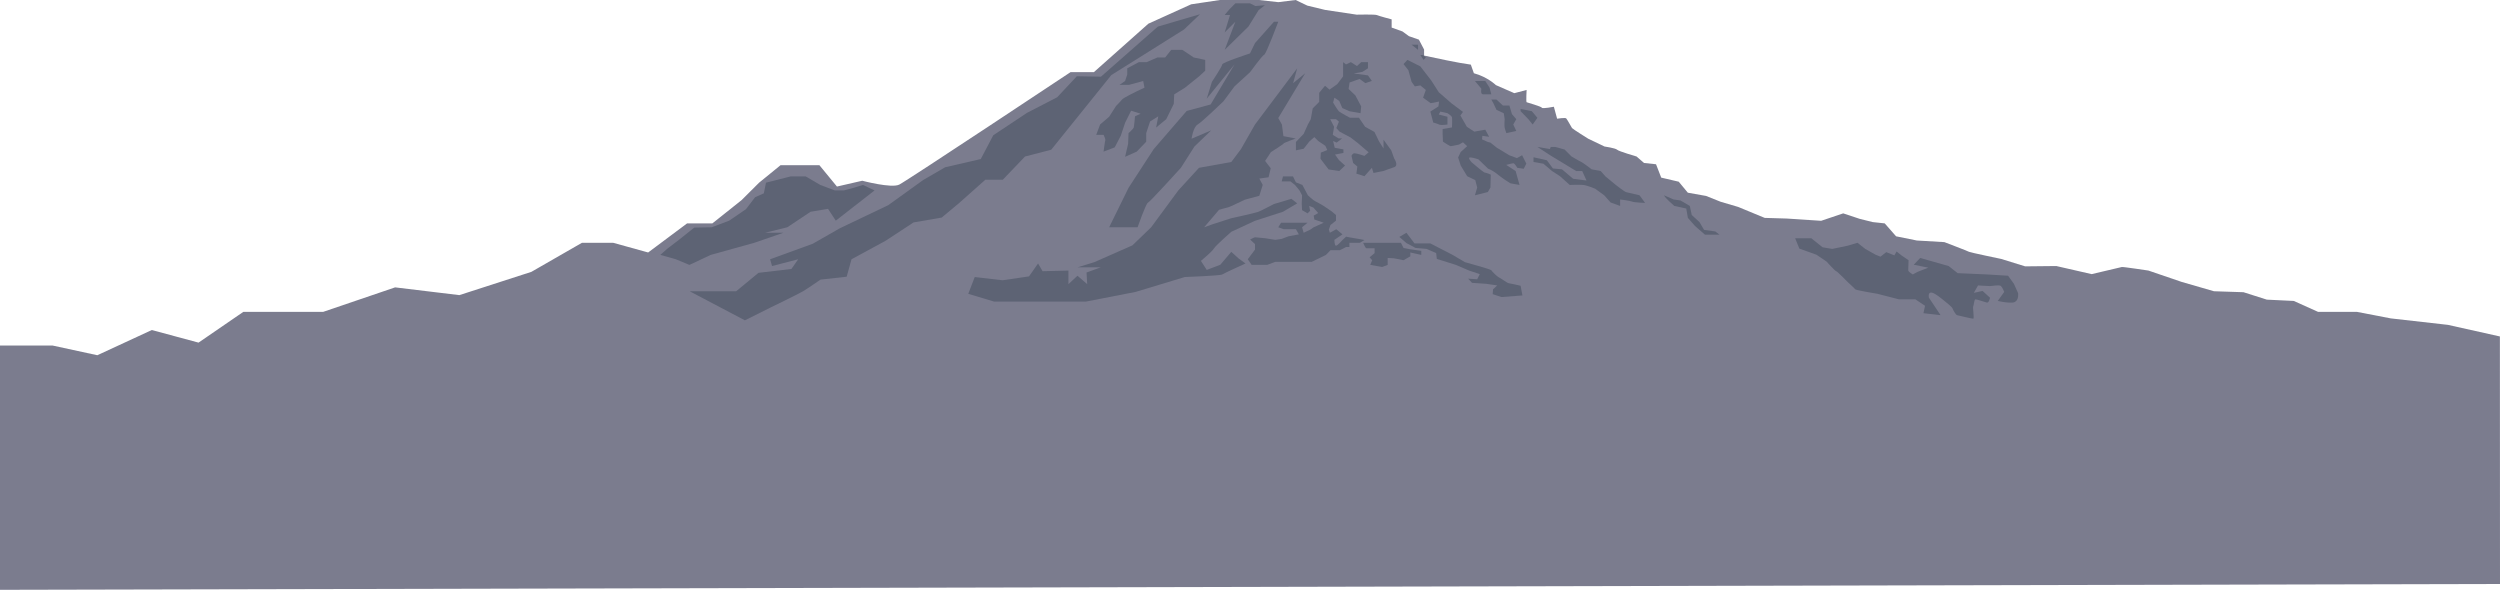 <svg xmlns="http://www.w3.org/2000/svg" viewBox="0 0 4096 966.35"><g id="Layer_2" data-name="Layer 2"><g id="MtRainier"><path d="M0,566.12H86.1L159.45,582l89.29-41.29,76.53,20.64L398.62,511H529.36l118-40.18,105.24,12.71,118-38.12,82.91-47.65h51l57.4,15.89L1125.69,366h41.46L1215,327.88l28.7-28.59,35.08-28.58h63.78l28.7,34.94,41.45-9.53s47.84,12.7,60.59,6.35,280.63-184.23,280.63-184.23h38.26l89.29-79.42,70.16-31.76L1998.75,0h63.77l31.89,3.53L2122.76,0l19.13,9.18L2171,16.24,2222.68,24s30.47-.71,33.3.71,24.1,7.05,24.1,7.05V45.18l17.72,6.35,10.63,7.76,16.29,5.65,8.51,16.24v9.88l36.85,7.76,22,4.24,17.71,2.82,5,14.12c22.68,6.18,36,19.41,36,19.41L2481,152.65l20.2-5.3s-1.07,19.59,0,20.12,23.91,6.88,25,9,19.66-1.59,19.66-1.59l5.32,19.59s13.28-2.12,14.88-.53,8.5,14.3,9.57,15.88,26.57,17.47,26.57,17.47L2628.73,240s18.08,2.65,20.73,5.29,31.89,11.12,31.89,11.12L2693.58,267l19.66,2.12,8.5,21.88,28.71,6.71,14.88,18,29.76,5.29,23.92,9.53,28.7,8.47,43.58,18,36.14,1.06,56.34,3.7,36.14-12.17,27.1,9,21.26,5.29,19.67,2.12,18.6,21.18,34,6.88,45.17,2.65s38.8,14.82,40.4,15.88,52.61,11.65,52.61,11.65l39.33,12.17,51-.53L3427,449.12s47.83-11.12,49.43-11.65,43.58,5.82,43.58,5.82l54.21,18.53,53.15,15.36,48.36,1.58L3714,490.94l44.11,2.12L3798,511h63.77l55.28,10.65,93.54,10.59,85.22,19,.18,405.53L0,966.35Z" style="fill:#7b7c8e"/><path d="M1129.91,477.18h76.24L1242.68,447l54-6.35,11.12-15.89-42.89,11.12-3.17-11.12,69.88-25.41,44.47-25.41,79.26-37.82,57.24-41.23,35.87-20.83,58.42-13.49,20.47-38.92L1682.41,185l49.73-25.7,32.15-34.38,39.53.71L1897,43.59l27-7.94,42.15-12.36-26.27,25.06L1820.8,123l-98.47,122.29-42.89,11.12-36.53,38.12h-28.58l-42.89,38.12-28.58,23.82-46.06,7.94-46.06,30.18-55.59,30.17-7.94,28.59-42.88,4.77s-20.65,14.29-28.59,19.06-54,27-54,27l-41.3,20.64Z" style="fill:#5d6374"/><polygon points="2023.99 5.47 2014.46 15 2006.52 24.53 2015.26 24.53 2006.52 53.12 2023.99 35.65 2006.52 81.71 2045.35 43.59 2062.11 16.59 2072.46 8.54 2056.88 9.88 2048 5.47 2023.99 5.47" style="fill:#5d6374"/><path d="M2087.24,35.65l-31.06,34.94L2048,87.53s-45.47,14.82-45.47,18-16.94,28.59-16.94,28.59l-8.47,27.53,45.53-56.12-39.18,65.65-39.18,10.58-54,62.48L1849,307.76l-31.76,64.59h46.58s13.77-39.17,16.94-40.23,54-57.18,54-57.18L1957,240l27.53-26.47-32.29,13.76s2.64-19,10-23.29,42.36-38.12,42.36-38.12l18-24.35,25.53-23.29s20-27.53,23.17-28.59,23-54,23-54Z" style="fill:#5d6374"/><path d="M2125.35,111.88,2056.18,204l-22.94,40.24-15.89,21.17-52.94,9.53L1930.53,312l-44.47,60.35L1855.35,402l-62.47,27.53L1765.35,438h38.12l-23.29,8.47,1.06,19.06-15.89-13.77-14.82,13.77V443.29l-42.35,1.06-7.42-12.7-14.82,21.17-43.41,6.36-45.53-5.3-10.59,27.53,42.35,12.71h150.36l81.53-15.88,80.47-24.36s58.23-2.12,61.41-4.23,38.12-18,38.12-18L2029,423.18l-11.65-10.59-18,21.17-22.23,8.48-9.53-14.83s18-14.82,21.17-20.12,28.59-27.53,28.59-27.53l38.83-18,45.88-14.82,23.29-13.76-9.53-7.42-28.58,8.48s-20.12,10.58-25.42,12.7-44.47,10.59-44.47,10.59l-29.64,9.53-14.83,5.29,24.36-28.59s14.47-4.23,15.52-4.23,26.83-12.35,26.83-12.35l23.65-6.36,5.64-17.82-5.64-10.41,15.17-2.12,3.53-14.82-9.18-12,9.53-14.47s20.83-13.06,20.83-14.12,19.76-8.12,19.76-8.12l-20.12-3.88L2100.29,204l-6-10.59L2113,162.35,2138.41,120l-19.76,16.24Z" style="fill:#5d6374"/><path d="M2150.76,177.53l10.59-10.59V152.12l9.53-11.65,7.41,6.35,12.71-9,9.53-12.7v-23.3l4.76,3.71,7.95-3.71,10.05,6.36,6.89-6.36h11.11v10.06l-9,5.83L2218,120.35l23.29,3.18,6.36,9-10.59,3.71-9.53-6.89-16.41,5.83-1.59,10.58,11.12,10.59,9.53,18-1.06,11.12-18-3.18L2199.21,177l-5-11.65-7.94-5.29-2.12,7.94s7.41,12.71,10.06,14.82,17.47,10.06,17.47,10.06h14.82l10.06,14.83,15.35,8.47,7.41,15.35,7.42,11.65v-14.3l12.7,17.47,4.77,13.24s7.94,11.65,0,14.29-18,6.36-18,6.36l-15.89,3.17-2.64-8.47-12.18,13.77-13.23-4.24,1.58-11.65-6.88-5.82-2.65-11.65s1.42-4.23,4.95-4.23,16.23,4.23,16.23,4.23l6.88-5.82-18-15.35-11.64-9-18-9.53-5.3-5.83,4.24-10.58-4.77-4h-9.53l6.36,12.45-2.12,13.23,9.53,5.82h5.82l-9,6.89-5.82-2.65,2.64,11.12,14.3,2.64v5.83l-13.77,2.65,6.36,9,10.06,9-9.53,9-17.47-2.65-13.24-17.47.53-10.06,10.59-4.24-3.18-6.88L2159.76,231l-6.35-6.35-7.94,6.88-9.53,12.18-12.7,2.64V232.59l12.7-13.24,6.88-15.35,4.77-8.74Z" style="fill:#5d6374"/><polygon points="2312.76 73.23 2323.35 81.71 2323.35 73.23 2312.76 73.23" style="fill:#5d6374"/><polygon points="2327.06 90.18 2332.35 98.12 2336.06 94.15 2331.56 90.18 2327.06 90.18" style="fill:#5d6374"/><path d="M2299.53,105l7.94,10.06,5.29,19.06,5.3,7.41,9-1.59,9,7.41-4.5,12.71,12.44,9,13.76-2.65-1.05,7.94-13.24,8.47,4.77,18a62.18,62.18,0,0,1,9.52,3.18c3.18,1.59,13.77,0,13.77,0V191.29l-14.29-3.7,2.64-4.77,11.65,2.65s6.88,4.24,7.41,6.88,0,16.41,0,16.41l-15.35,2.65v7.94l.53,12.71s11.12,7.41,12.7,7.41,13.77-2.65,13.77-2.65l6.35-3.7,6.88,6.35L2393.24,249l-4.24,9,4.24,13.24,10.58,17.47,13.24,6.35,3.18,12.18-3.71,12.7,21.18-5.29,4.23-7.41.53-21.18s-7.41-3.18-9.53-3.18-21.7-16.94-21.7-16.94-7.42-7.94-2.65-7.94,13.76,3.18,13.76,3.18l15.89,15.35s6.88,2.12,15.88,9.53a190.86,190.86,0,0,0,20.64,14.29l14.83,2.65-6.35-22.76-15.36-10.06s9.53-2.65,11.65-2.65,6.35,7.41,6.35,7.41l10.59,1.59,4.24-8.47-6.89-13.77-8.47,4.77-12.7-4.77-20.12-12.17-10.59-8.47-4.23-1.06-9.53-4.24.53-5.82,11.11,1.59-6.35-11.65-18,3.18-12.18-7.94-10.58-18.53,4.23-5.83-19.06-14.29-20.64-18L2345.06,132l-18-23.29-21.18-10.59Z" style="fill:#5d6374"/><path d="M2451.82,163.06l10.59,9.88H2473l4.24,14.12,7.05,8.2-4.94,8.74,4.94,10.59-16.23,3.53a68.59,68.59,0,0,1-2.82-9.09c-.71-3.62,0-13.77,0-13.77l-1.42-9.61-12-5.65-4.94-10.59-3.53-6.35Z" style="fill:#5d6374"/><path d="M2416.53,132.71l10.59,12.7s-2.12,9.18,2.82,9.18h13.41l-2.82-10.94-7.06-10.94Z" style="fill:#5d6374"/><polygon points="2491.35 182.12 2504.06 195.26 2511.12 204 2518.88 193.06 2509.71 182.12 2491.35 178.59 2491.35 182.12" style="fill:#5d6374"/><path d="M2518.88,240.71l20.47,13.41,43.06,26.12h9.88l7.06,15.52-21.88-2.82-18.35-15.53L2544.29,276l-9.88-13.41-21.88-4.94v7.76l16.23,2.83,14.12,12,13.06,8.47L2571.82,303s15.53-.53,21.89,0,19.76,6.18,19.76,6.18l14.82,10.76,10.59,11.82,15.53,5.65V326.82s16.94,2.12,19.77,3.53,21.17,2.12,21.17,2.12l-9.17-12.53s-19.06-4.41-21.89-5.12S2647.35,303,2647.35,303l-16.94-13.94-7.76-8.82-14.83-2.83s-14.82-11.29-16.94-12-16.23-9.17-16.23-9.17l-11.3-11.3-15.53-4.23h-7.06l-1.41,3.53Z" style="fill:#5d6374"/><path d="M2726.24,319.94c2.11,4.77,16.94,17.47,16.94,17.47l19.58,4.24,2.65,15.35,11.65,13.24,16.41,14.29h23.82l-6.88-5.29-18.53-2.65-7.41-12.71-12.71-11.64-3.17-14.83-15.35-9-11.12-1.59Z" style="fill:#5d6374"/><path d="M2941.18,390.35l6.88,16.94,28.06,10.06,16.41,11.12s14.29,15.88,15.88,15.88,19.06,18,19.06,18,11.12,10.06,12.18,11.65,36.53,7.41,36.53,7.41l34.94,9h27L3154,501l-2.65,12.18,28.06,3.17-19.06-28.59s-2.11-8.47,3.71-8.47,19.59,12.18,21.7,13.77,12.71,10.06,13.24,12.18,5.29,10.58,7.41,11.11,24.35,5.83,26.47,5.83-1.06-18.53,0-20.12,1.59-11.65,3.71-11.65,14.82,4.24,18.53,5.3,5.29-7.95,5.29-7.95l-12.17-11.11-14.3,3.17,6.88-12.17s15.89,1.06,19.59,1.06,15.35-2.65,18,0,5.3,9.53,5.3,9.53l-10.59,14.82s12.17,2.65,17.47,2.65,9.53,1.05,13.23-3.18,2.65-12.18,2.65-12.18L3299.59,465l-9.53-13.24-34.41-2.11-48.18-2.12-14.82-11.65-46.59-13.23-10.59,11.11,23.82,4.77-17.47,6.88-7.94,4.24s-7.41-4.24-7.41-6.89.53-16.41.53-16.41l-11.65-7.94-7.94-6.35-3.7,6.35-13.24-5.29-9.53,7.41-7.94-3.18s-15.35-8.47-16.94-9.53-12.71-10.06-12.71-10.06l-15.88,4.77-25.41,5.29-15.88-2.64-18.53-14.83Z" style="fill:#5d6374"/><path d="M2304.29,381.35l2.41,3.18,10.83,14.29h25.94l36,18.53,20.65,12.18s42.53,11.65,43.23,13.23,9.71,10.59,12.36,11.65,14.29,9.53,15.88,9.53,19.76,4.24,19.76,4.24l3,15.88-34.41,2.65-14.29-4.77.53-7.94,6.88-6.35-18-2.65-23.3-1.59-6.35-6.88,14.83,1.06,4.23-8.47L2407,443.29,2385.29,434l-31.23-9.79-1.06-9.53-15.88-6.89-18-1.58-14.83-7.95-11.64-10.05Z" style="fill:#5d6374"/><path d="M2270.94,397.76h-37.59s3.71,9,5.3,9h13.5v7.95l-8.21,6.88,4.24,4.76L2245,434l19.59,3.44,9-3.44V422.65l10.06.53,15.88,3.17,11.12-6.35v-6.35l18,4V411l-18.53-2.65-10.59-2.11-4.24-8.48h-24.35Z" style="fill:#5d6374"/><path d="M2199.47,384l-13.23,9s0,9.53,2.64,9.53,10.59-9.27,10.59-9.27l6-5.55s9.35,2.11,14.12,2.64,15.88,2.91,15.88,2.91l-7.41,4.5h-17.21v6.89h-5.38l-10.23,5.29h-15.36l-7.41,7.68L2149.18,429h-59.83l-13.23,5h-25.41l-6.36-9.27L2056.18,409v-9.13l-8-7.41s7.12-3.71,8-3.71,16.76,1.59,16.76,1.59l16.41,2.65,10.59-1.59,11.12-4.23L2128,384l-4.76-8.47h-20.12l-8.81-3.18,4.57-7.41h43.41l-9,7.41,2.65,9,11.12-5.29,5.29-3.71,16.41-7.41-15.35-5.29-1.06-6.36,7.41-4.23-7.94-9-6.88-2.65,1.59,7.94-4.24,4.24-9-5.3-.53-10.05.53-14.3-4.23-7.94-7.41-9-7.41-5.82h-14.3l2.12-8.12h16.41l4.77,9.7,10.58,4.24,9,16.94s9,8.47,11.65,9.53,14.29,7.94,14.29,7.94l13.24,9,6.88,5.83v9.3l-9,7.11-2.64,7.41,1.58,5.29,10.59-5.82Z" style="fill:#5d6374"/><polygon points="1295.23 289.06 1320.12 289.06 1343.94 303 1367.77 312 1382.59 312 1398.47 307.76 1413.82 303 1432.88 312 1369.35 361.54 1356.65 342.18 1328.06 346.94 1289.94 372.35 1253.41 381.35 1283.59 381.35 1235.94 397.76 1164.47 417.62 1129.53 434.03 1107.29 424.76 1081.88 417.62 1093.53 407.29 1113.65 391.94 1137.47 372.88 1166.06 372.35 1194.65 361.54 1222.18 342.71 1237.17 323.1 1251.46 316.75 1255 299.29 1295.23 289.06" style="fill:#5d6374"/><path d="M1846.88,122.12V111.88l19.06-10.06h12.71l17.64-7.67H1909l9.88-12.44h18.36l18.53,12.44,18.88,4v17.64l-9.89,9.18-23.29,18.71-17.65,10.94-.7,15.53-12.36,25.14L1894.18,209l3.53-18.44-13.42,8.47-6.35,19.06v14.12l-15.53,16.23-19.06,8.47,4.94-21.18.71-17.64s7.76-6.88,8.47-9.09,2.12-18.44,2.12-18.44l9.17-4.24-15.52-4.94-9.89,19.77-7.06,21.17-9.88,19.06-18.35,7.06s2.12-16.23,2.82-18.35-2.82-9.18-2.82-9.18h-12l6.35-16.94,14.83-12.71,11.29-17.64s7.76-7.77,9.88-10.59,24-13.41,24-13.41l12.71-6L1873,132.71l-23.29,6.35h-15.53l9.17-6.35Z" style="fill:#5d6374"/></g></g></svg>